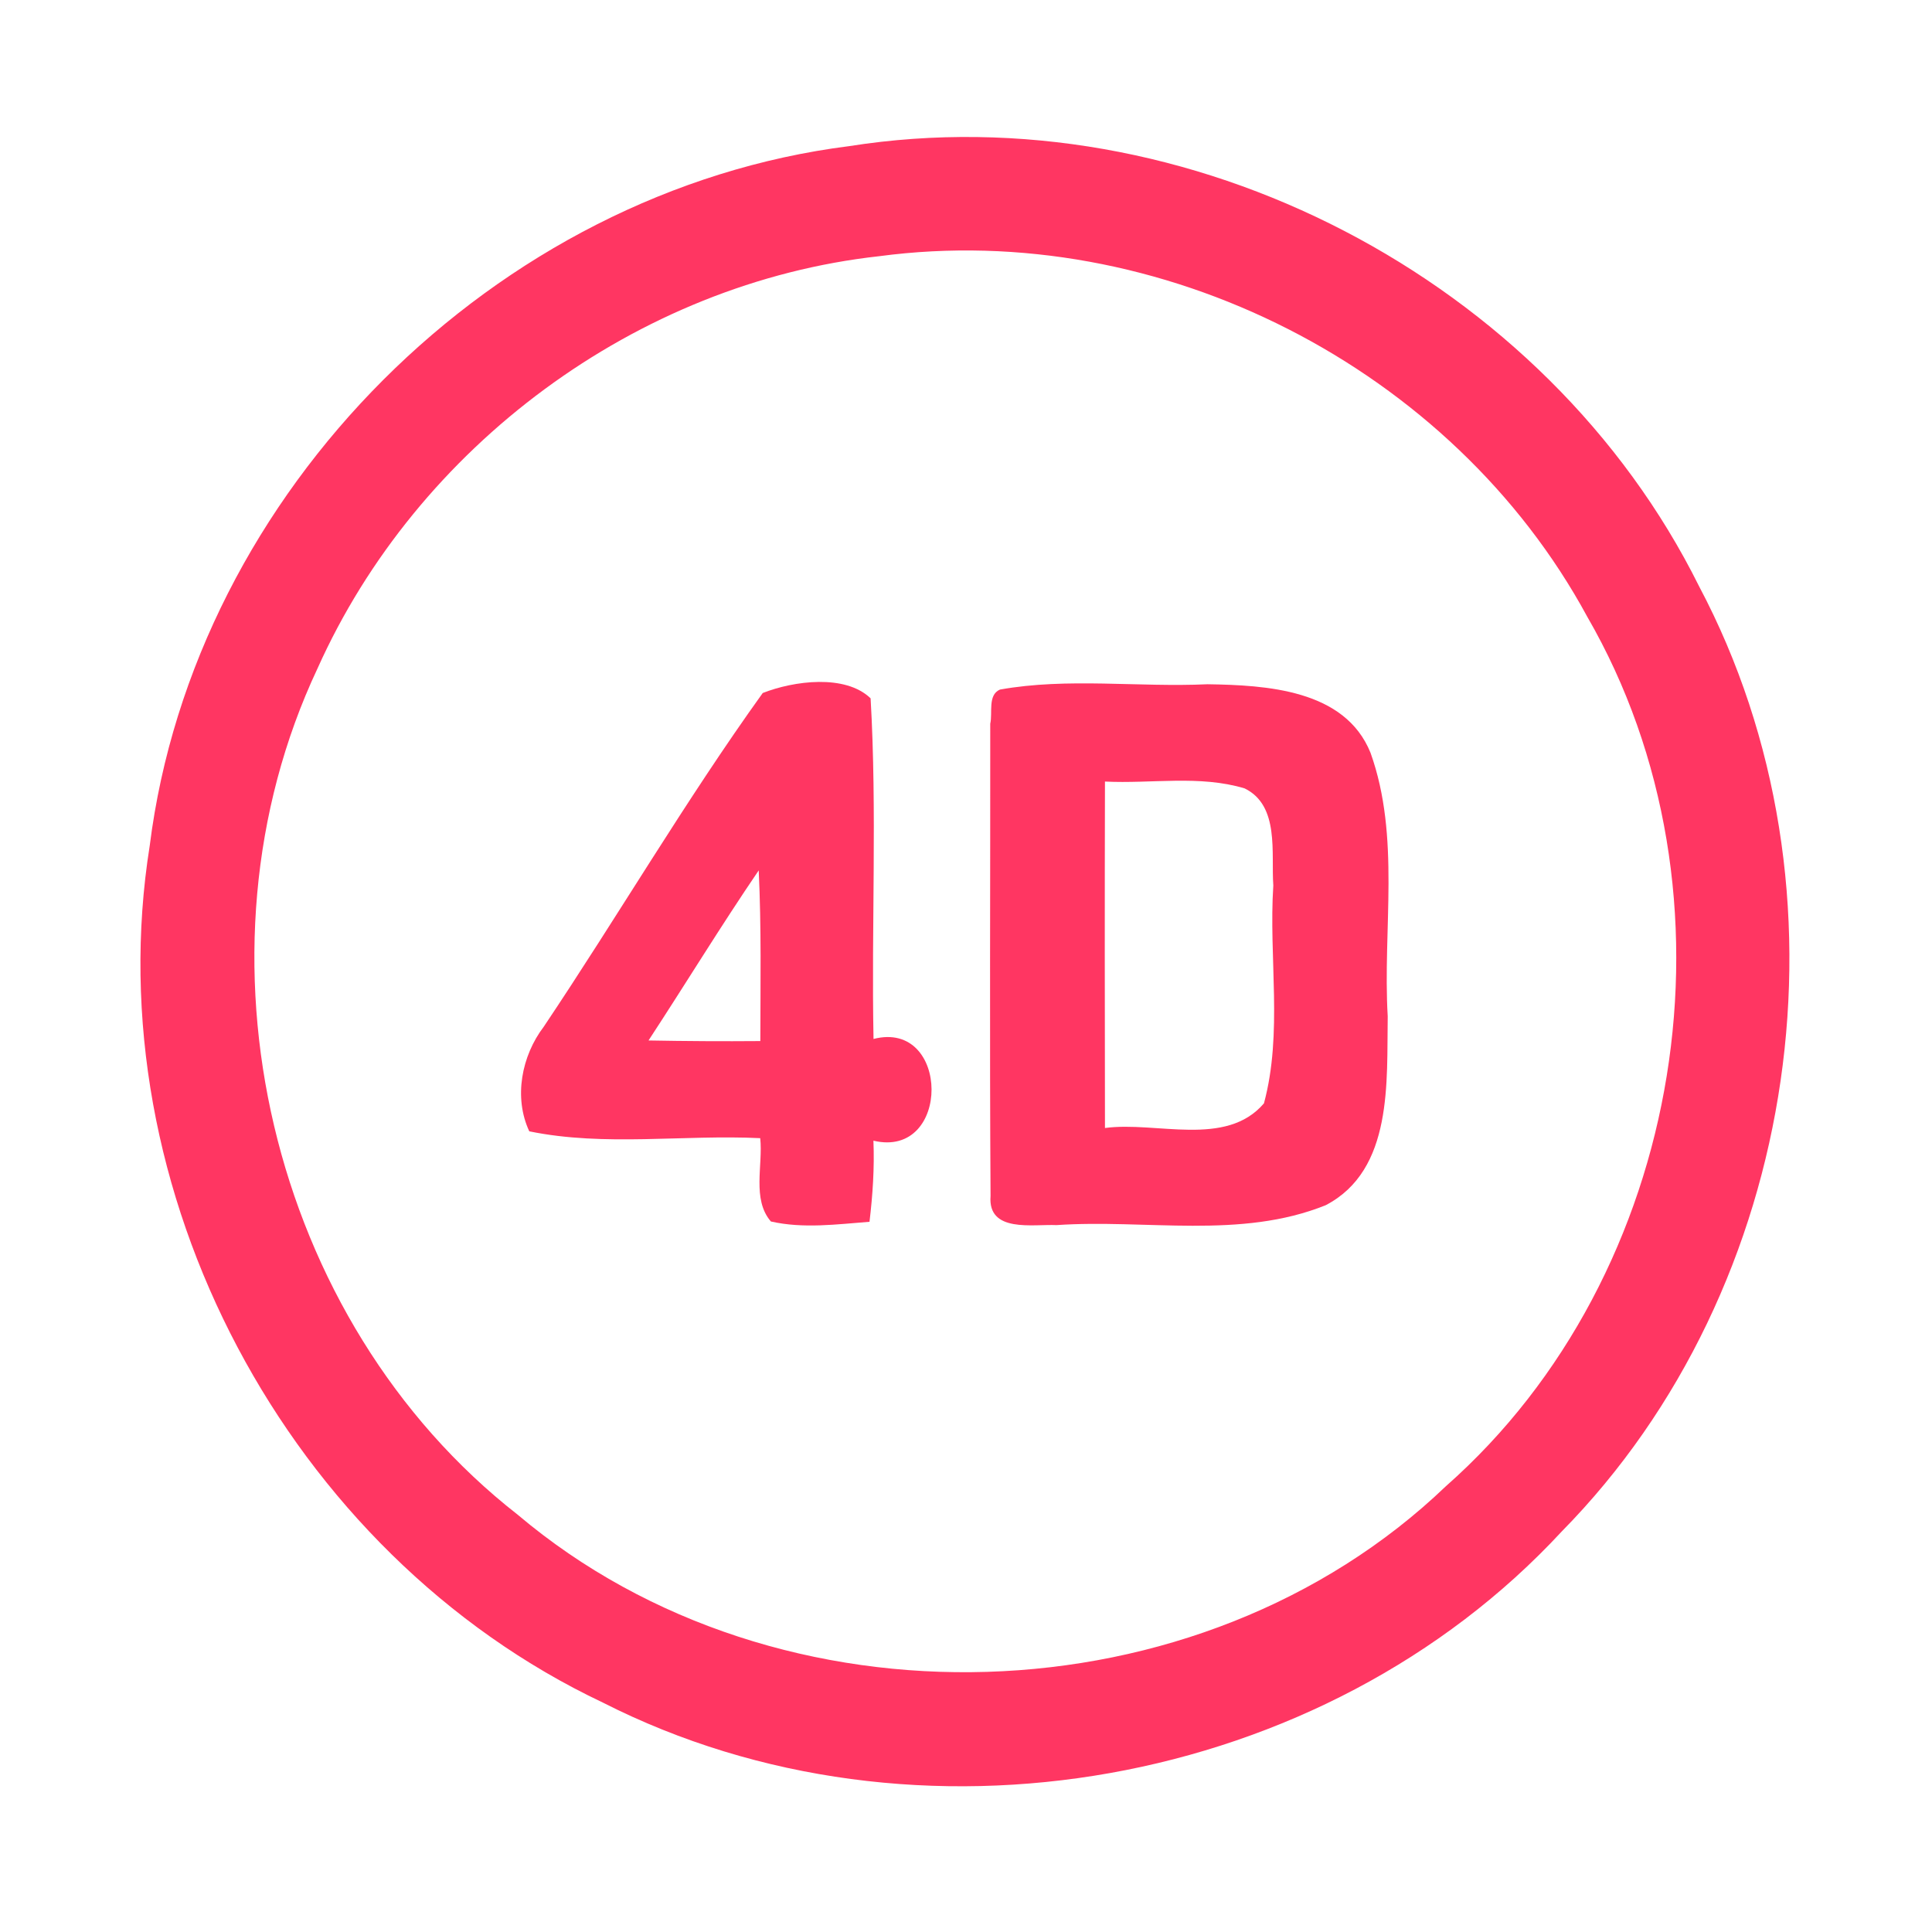 <?xml version="1.0" encoding="UTF-8" ?>
<!DOCTYPE svg PUBLIC "-//W3C//DTD SVG 1.1//EN" "http://www.w3.org/Graphics/SVG/1.1/DTD/svg11.dtd">
<svg width="192pt" height="192pt" viewBox="0 0 192 192" version="1.1" xmlns="http://www.w3.org/2000/svg">
<g id="#ff3662ff">
<path fill="#ff3662" opacity="1.00" d=" M 84.41 14.52 C 118.14 9.20 153.68 27.73 168.85 58.26 C 184.78 88.31 179.08 127.94 155.20 152.20 C 131.54 177.76 90.96 184.98 59.91 169.20 C 28.62 154.39 9.42 118.27 14.88 84.04 C 19.30 48.82 49.21 18.96 84.41 14.52 M 87.38 25.46 C 63.28 28.12 41.43 44.37 31.55 66.44 C 18.21 94.77 26.76 131.25 51.46 150.54 C 77.40 172.46 119.17 171.19 143.70 147.69 C 167.56 126.64 173.66 88.82 157.74 61.29 C 144.33 36.54 115.31 21.74 87.38 25.46 Z" />
<path fill="#ff3662" opacity="1.00" d=" M 75.80 68.87 C 78.88 67.66 84.00 66.97 86.52 69.40 C 87.17 80.65 86.59 91.97 86.81 103.25 C 94.45 101.29 94.55 115.20 86.80 113.36 C 86.91 116.06 86.73 118.75 86.41 121.42 C 83.16 121.67 79.83 122.12 76.61 121.39 C 74.71 119.19 75.84 115.80 75.55 113.11 C 67.93 112.74 60.10 113.97 52.60 112.43 C 51.03 109.07 51.83 104.93 54.04 102.03 C 61.40 91.05 68.10 79.59 75.80 68.87 M 64.45 103.40 C 68.16 103.47 71.86 103.49 75.56 103.46 C 75.57 97.81 75.67 92.15 75.40 86.50 C 71.62 92.05 68.13 97.78 64.45 103.40 Z" />
<path fill="#ff3662" opacity="1.00" d=" M 99.37 68.53 C 106.10 67.32 113.15 68.32 120.00 68.00 C 125.82 68.09 133.66 68.51 136.20 74.81 C 139.20 83.19 137.40 92.30 137.91 101.00 C 137.80 107.45 138.48 116.26 131.75 119.77 C 123.28 123.19 113.88 121.14 105.00 121.75 C 102.65 121.64 98.15 122.55 98.44 118.86 C 98.34 103.22 98.42 87.57 98.41 71.92 C 98.66 70.85 98.14 69.07 99.37 68.53 M 109.81 77.67 C 109.78 89.15 109.79 100.62 109.81 112.10 C 114.90 111.41 121.83 114.07 125.61 109.65 C 127.50 102.65 126.07 95.19 126.54 88.00 C 126.31 84.79 127.19 80.06 123.69 78.35 C 119.21 77.00 114.42 77.90 109.81 77.67 Z" />
</g>
</svg>
